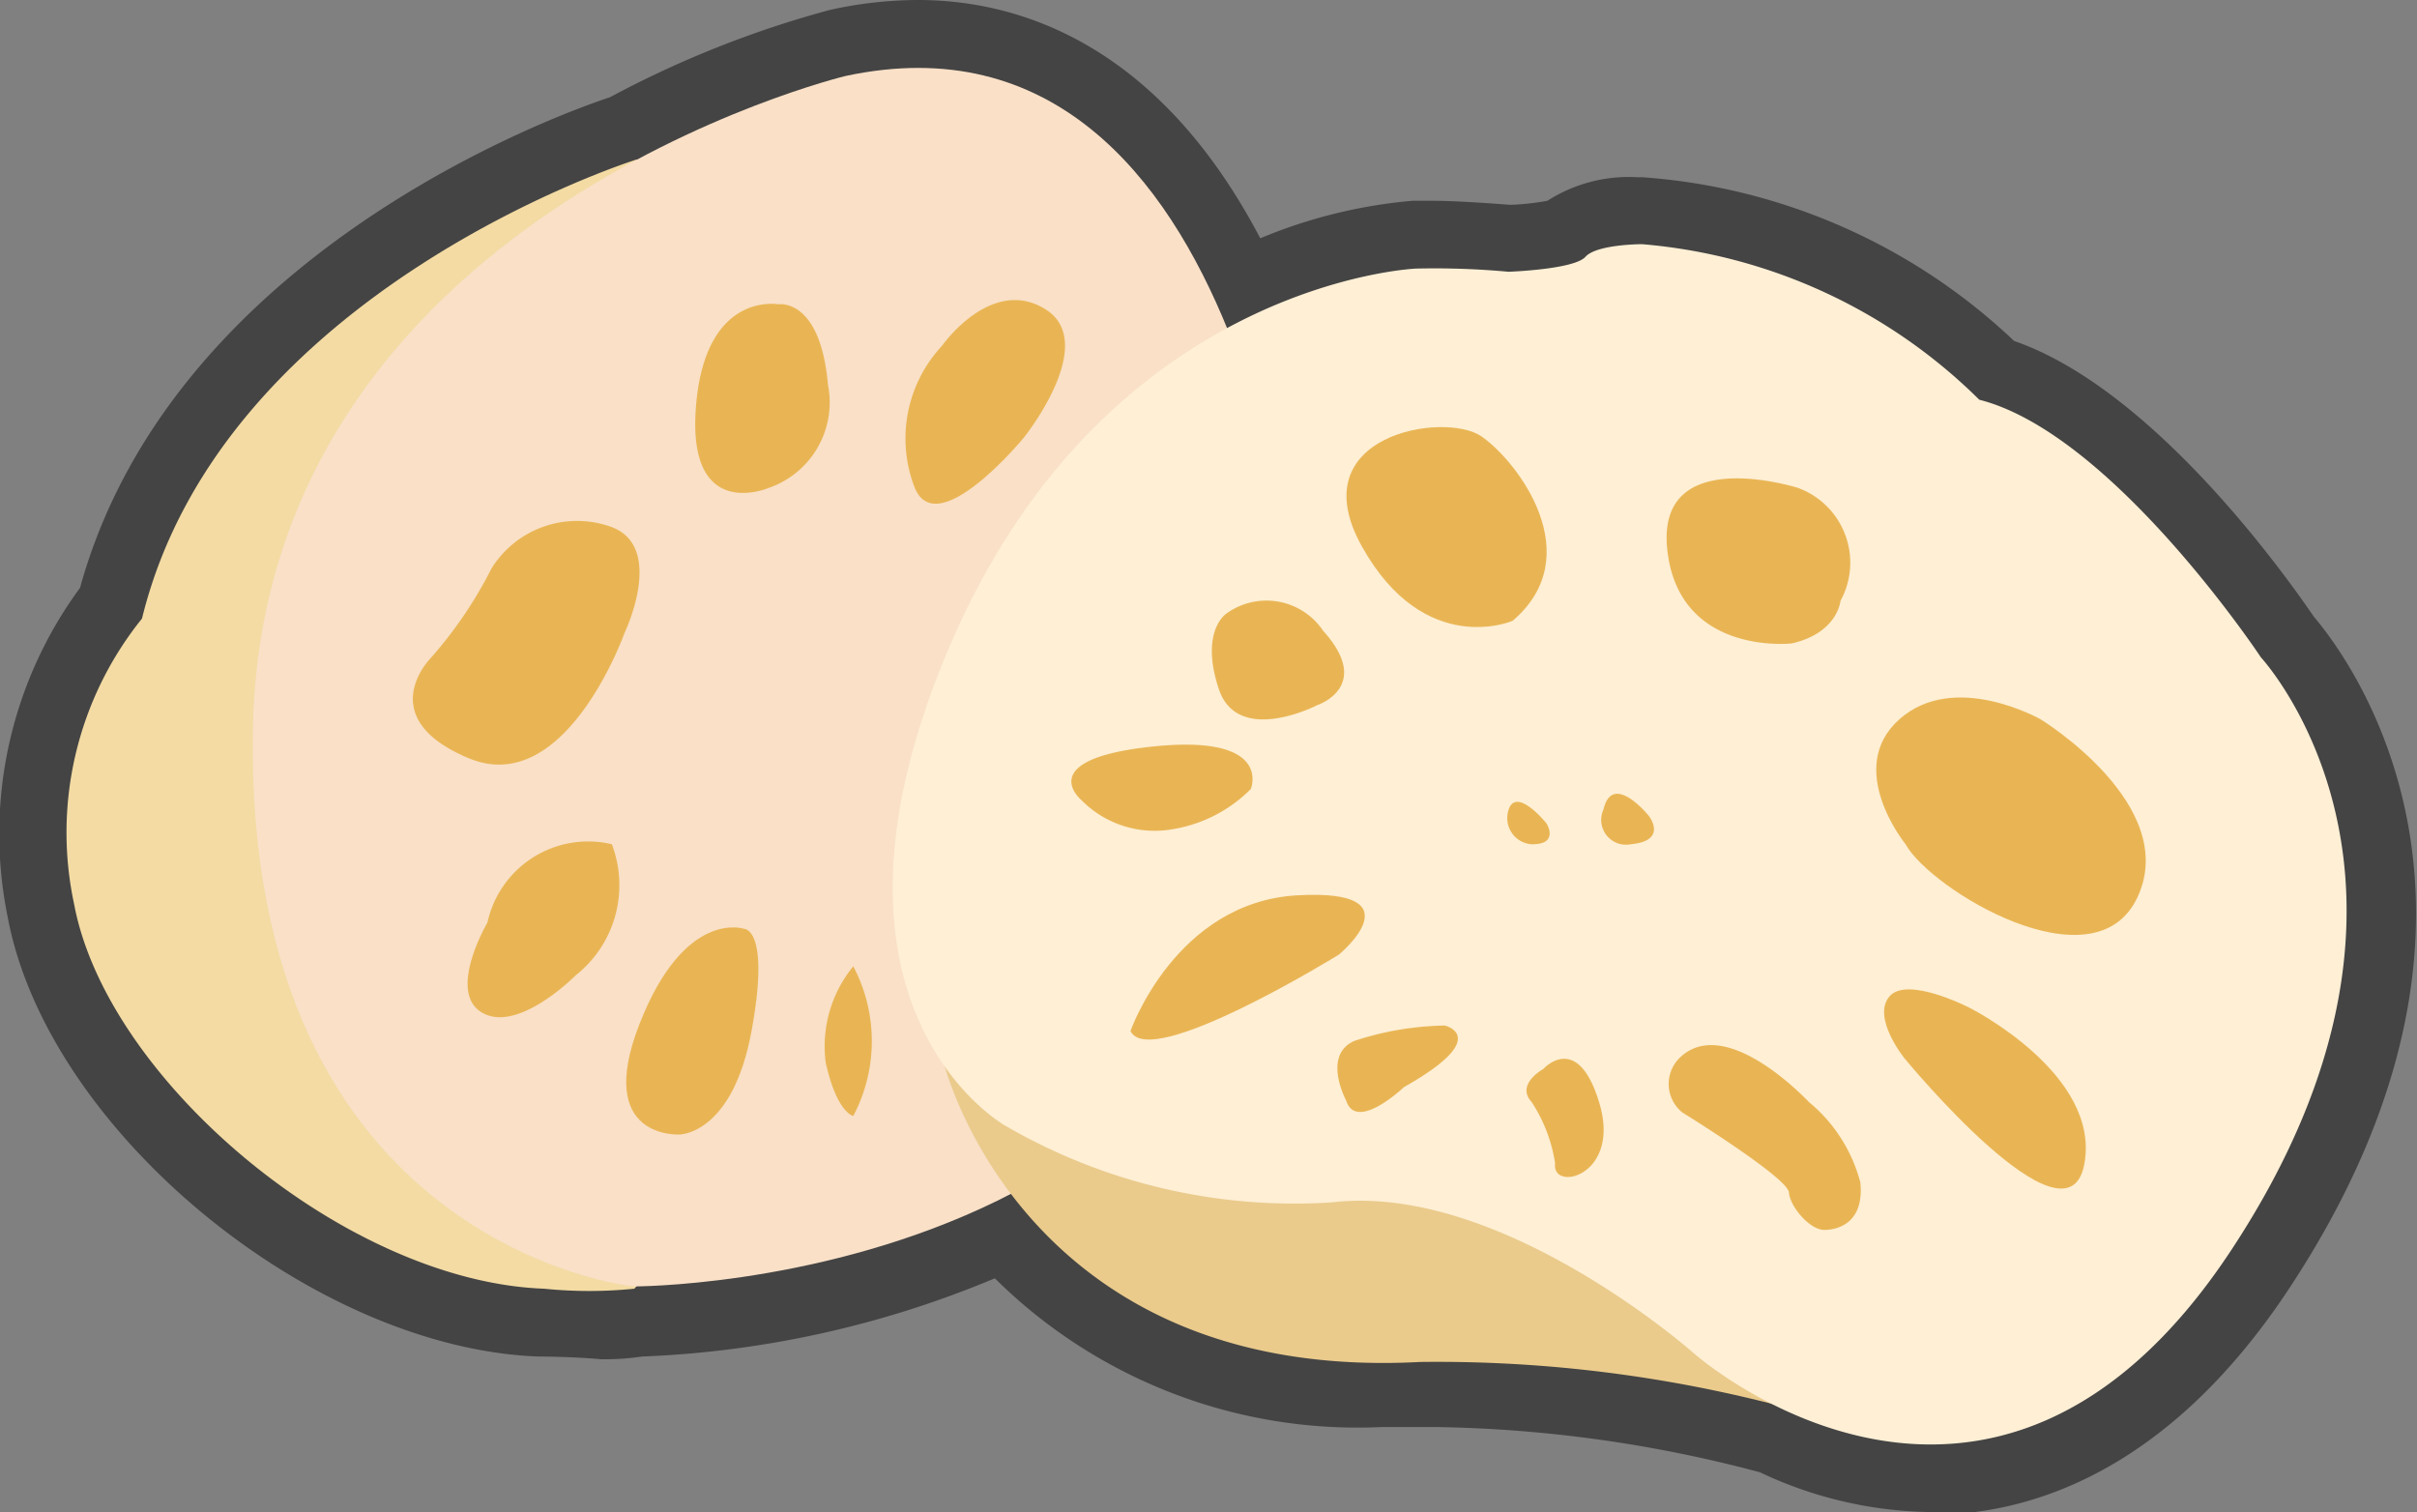 <svg xmlns="http://www.w3.org/2000/svg" viewBox="0 0 53.45 33.44"><rect x="0" y="0" width="53.45" height="33.44" fill="#808080" stroke="none"/><defs><style>.cls-1{fill:#444;}.cls-2{fill:#f3dba3;}.cls-3{fill:#f9e0c7;}.cls-4{fill:#e9b554;}.cls-5{fill:#eacb8c;}.cls-6{fill:#feefd5;}</style></defs><title>Lotus_root</title><g id="Layer_2" data-name="Layer 2"><g id="레이어_1" data-name="레이어 1"><path class="cls-1" d="M42.75,33.44a9.05,9.05,0,0,1-3.83-.88,29.4,29.4,0,0,0-7.12-1h-.37c-.29,0-.6,0-.89,0A11.39,11.39,0,0,1,22,28.27,22.38,22.38,0,0,1,14.2,30a5.67,5.67,0,0,1-.91.06C12.64,30,11.9,30,11.9,30c-5-.19-10.85-5-11.73-9.72A9.18,9.18,0,0,1,1.77,13C3.8,5.64,12.25,2.56,13.49,2.15A22.84,22.84,0,0,1,18.35.22,9.11,9.11,0,0,1,20.3,0c2.27,0,5.33,1,7.57,5.27a11.22,11.22,0,0,1,3.37-.83l.41,0c.6,0,1.48.07,1.75.09a5.53,5.53,0,0,0,.82-.09,3.34,3.34,0,0,1,2-.52h.1a13.31,13.31,0,0,1,8.22,3.62c3.12,1.08,6.07,5.28,6.63,6.1.74.87,5,6.45-.55,14.86-2.71,4.1-5.79,5-7.9,5Z"/><path class="cls-2" d="M14.07,3.53S4.92,6.4,3.14,13.68A7.54,7.54,0,0,0,1.64,20c.73,3.89,6,8.34,10.39,8.5a9.92,9.92,0,0,0,2,0A29.54,29.54,0,0,1,16.37,26c.11.06,2.37-9.1,2.37-9.1L20.48,4.27Z"/><path class="cls-3" d="M18.7,1.68S5.76,4.79,5.59,16.18,14,28.45,14,28.45s15.61.06,14.78-14C28.81,14.45,27.81-.27,18.7,1.68Z"/><path class="cls-4" d="M17.21,6.73S15.59,6.43,15.39,9,17,10.79,17,10.79a2,2,0,0,0,1.31-2.28C18.14,6.57,17.21,6.73,17.21,6.73Z"/><path class="cls-4" d="M13.51,11.65a2.23,2.23,0,0,0-2.64.92,9.36,9.36,0,0,1-1.36,2s-1.28,1.31.86,2.2S13.81,14,13.81,14,14.73,12.09,13.51,11.65Z"/><path class="cls-4" d="M20.23,10.79a3,3,0,0,1,.6-3.14s1.09-1.56,2.29-.81-.48,2.84-.48,2.84S20.73,12,20.23,10.79Z"/><path class="cls-4" d="M13.53,18.67a2.28,2.28,0,0,0-2.75,1.73s-.91,1.55-.11,2,2.06-.83,2.06-.83A2.54,2.54,0,0,0,13.53,18.67Z"/><path class="cls-4" d="M16.45,20.54s-1.31-.45-2.31,2.11.89,2.44.89,2.44,1.17,0,1.59-2.29S16.45,20.54,16.45,20.54Z"/><path class="cls-4" d="M18.87,21.37a2.79,2.79,0,0,0-.61,2.13c.25,1.12.61,1.18.61,1.18A3.55,3.55,0,0,0,18.87,21.37Z"/><path class="cls-5" d="M36.37,14.79l-12-1.11-3.5,5.44V23.5s1.73,7.09,10.54,6.62a30,30,0,0,1,8.06,1l4.64-1.57Z"/><path class="cls-6" d="M31.31,5.94s-6.85.29-10.3,8.33S22.24,24.9,22.24,24.9a12.72,12.72,0,0,0,7.22,1.69c3.74-.44,8,3.34,8,3.34s6.55,5.8,11.88-2.28S50,14.54,50,14.54s-3.28-4.95-6.23-5.7A12,12,0,0,0,36.31,5.4s-1,0-1.25.28-1.7.33-1.7.33A17.82,17.82,0,0,0,31.31,5.94Z"/><path class="cls-4" d="M23.92,17.7a2.27,2.27,0,0,0,2,.64,3.15,3.15,0,0,0,1.74-.89s.51-1.22-2.17-.94S23.92,17.7,23.92,17.7Z"/><path class="cls-4" d="M29.14,15.59s-1.77.92-2.19-.36.17-1.66.17-1.66a1.51,1.51,0,0,1,2.14.38C30.37,15.18,29.14,15.59,29.14,15.59Z"/><path class="cls-4" d="M33.45,13.73s-1.94.84-3.33-1.64,1.83-3,2.64-2.44S35.14,12.29,33.45,13.73Z"/><path class="cls-4" d="M39.62,14.23s-2.5.28-2.75-2.08,2.89-1.36,2.89-1.36a1.76,1.76,0,0,1,.94,2.5S40.64,14,39.62,14.23Z"/><path class="cls-4" d="M25,22.8s1-2.85,3.69-3,.92,1.31.92,1.31S25.42,23.7,25,22.8Z"/><path class="cls-4" d="M29.77,24.34s-.54-1,.18-1.32a6.72,6.72,0,0,1,2-.34s1.07.25-.9,1.36C31.09,24,30,25.06,29.77,24.34Z"/><path class="cls-4" d="M34.39,25.73a3.4,3.4,0,0,0-.52-1.36c-.36-.39.26-.73.26-.73s.76-.85,1.24.76S34.31,26.37,34.39,25.73Z"/><path class="cls-4" d="M42.14,18.67S40.78,17,42,15.91s3.13,0,3.13,0,3.09,1.89,2.14,3.93S42.69,19.67,42.14,18.67Z"/><path class="cls-4" d="M37.2,24.6s2.33,1.44,2.36,1.77.47.83.78.83.89-.16.8-1.05A3.43,3.43,0,0,0,40,24.37s-1.8-1.94-2.83-1A.81.81,0,0,0,37.2,24.6Z"/><path class="cls-4" d="M42.12,23.41s-.73-.9-.34-1.37,1.78.25,1.78.25,2.92,1.47,2.53,3.47S42.12,23.41,42.12,23.41Z"/><path class="cls-4" d="M36.07,18.67a.55.55,0,0,1-.61-.77c.2-.85,1,.14,1,.14S36.9,18.59,36.07,18.67Z"/><path class="cls-4" d="M33.85,18.67a.58.58,0,0,1-.5-.72c.15-.61.85.26.85.26S34.5,18.69,33.85,18.67Z"/></g></g></svg>